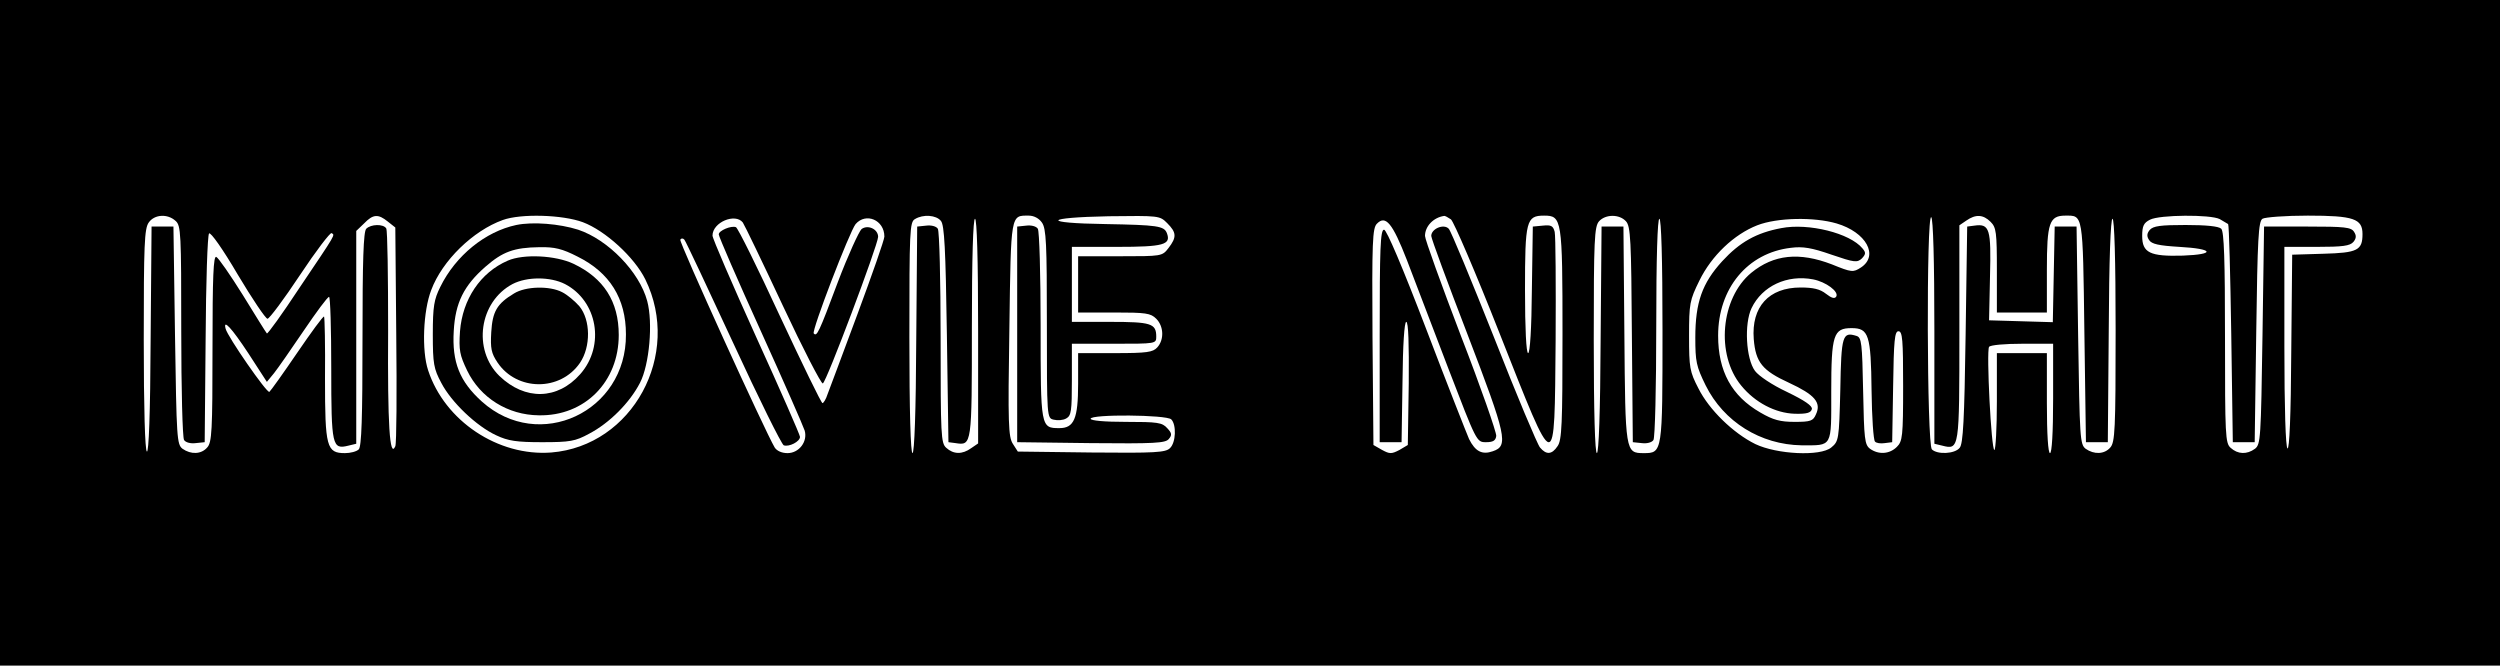<?xml version="1.0" standalone="no"?>
<!DOCTYPE svg PUBLIC "-//W3C//DTD SVG 20010904//EN"
 "http://www.w3.org/TR/2001/REC-SVG-20010904/DTD/svg10.dtd">
<svg version="1.0" xmlns="http://www.w3.org/2000/svg"
 width="800pt" height="213pt" viewBox="0 0 800 213"
 preserveAspectRatio="xMidYMid meet">

<g transform="translate(0,213) scale(0.1,-0.1)"
fill="#000000" stroke="none">
<path d="M0 1065 l0 -1065 4000 0 4000 0 0 1065 0 1065 -4000 0 -4000 0 0
-1065z m562 358 c17 -15 18 -39 18 -352 0 -185 4 -342 9 -349 5 -8 21 -12 37
-10 l29 3 3 330 c1 181 6 333 11 338 5 5 44 -50 92 -132 46 -77 89 -141 95
-141 6 0 53 63 104 140 51 77 97 137 101 134 11 -7 18 4 -104 -177 -54 -82
-101 -147 -103 -144 -3 3 -37 58 -77 123 -40 64 -78 119 -85 122 -9 3 -12 -60
-12 -294 0 -263 -2 -300 -17 -316 -19 -22 -52 -23 -79 -4 -18 14 -19 33 -24
363 l-5 348 -35 0 -35 0 -3 -363 c-1 -236 -6 -361 -12 -357 -6 4 -10 137 -10
358 0 303 2 356 16 375 18 26 60 29 86 5z m679 -2 l24 -19 3 -342 c2 -187 1
-349 -3 -358 -18 -41 -25 69 -23 369 0 174 -2 321 -6 328 -9 15 -49 14 -64 -1
-9 -9 -12 -101 -12 -353 0 -252 -3 -344 -12 -353 -7 -7 -27 -12 -44 -12 -59 0
-64 19 -64 238 1 107 -1 196 -3 199 -3 2 -41 -50 -86 -116 -45 -66 -85 -122
-89 -125 -8 -5 -134 177 -140 202 -9 33 19 3 73 -79 l59 -91 23 28 c12 15 55
77 95 136 40 59 76 108 81 108 4 0 7 -103 7 -229 0 -249 3 -260 55 -247 l25 6
0 341 0 340 25 24 c29 30 45 31 76 6z m624 -2 c72 -27 165 -112 200 -183 118
-241 -41 -533 -301 -554 -170 -13 -341 101 -394 263 -21 63 -16 190 10 257 35
94 134 190 229 224 58 21 191 17 256 -7z m1146 4 c11 -13 15 -89 19 -362 l5
-346 23 -3 c52 -8 52 -7 52 369 0 226 4 349 10 349 6 0 10 -126 10 -359 l0
-360 -22 -15 c-29 -21 -57 -20 -80 1 -17 15 -18 39 -18 352 0 185 -4 342 -9
349 -5 8 -21 12 -37 10 l-29 -3 -3 -362 c-1 -231 -6 -363 -12 -363 -6 0 -10
133 -10 370 0 341 1 370 18 379 26 16 68 13 83 -6z m323 -5 c14 -19 16 -67 16
-324 0 -301 0 -302 22 -307 12 -3 30 -2 40 4 16 9 18 23 18 124 l0 115 135 0
c134 0 135 0 135 23 0 42 -17 47 -147 47 l-123 0 0 120 0 120 144 0 c150 0
174 7 160 44 -9 23 -30 26 -197 29 -206 3 -198 21 11 25 161 2 163 2 187 -22
30 -30 31 -45 4 -80 -20 -26 -22 -26 -155 -26 l-134 0 0 -90 0 -90 115 0 c102
0 117 -2 135 -20 24 -24 26 -67 3 -92 -14 -15 -32 -18 -135 -18 l-118 0 0 -98
c0 -112 -13 -142 -60 -142 -60 0 -60 2 -60 328 0 163 -4 303 -9 310 -5 8 -21
12 -37 10 l-29 -3 0 -345 0 -345 236 -3 c203 -2 238 0 249 13 11 13 10 19 -5
35 -16 18 -31 20 -132 20 -69 0 -113 4 -113 10 0 15 243 13 258 -2 17 -17 15
-74 -4 -92 -14 -14 -47 -16 -251 -14 l-236 3 -16 25 c-14 22 -16 63 -11 368 5
372 4 362 62 362 17 0 33 -9 42 -22z m1309 10 c9 -7 79 -170 155 -363 183
-463 176 -462 180 -25 1 179 0 335 -3 348 -5 19 -11 23 -38 20 l-32 -3 -3
-202 c-1 -124 -6 -203 -12 -203 -6 0 -10 77 -10 202 0 222 4 238 61 238 57 0
59 -10 59 -380 0 -288 -2 -339 -16 -358 -18 -27 -36 -28 -56 -4 -8 9 -75 168
-147 352 -73 184 -138 341 -145 348 -16 17 -56 0 -56 -23 0 -8 52 -149 116
-315 125 -326 132 -357 81 -374 -34 -12 -56 -1 -76 39 -7 16 -69 173 -136 349
-78 204 -128 321 -136 321 -12 0 -14 -60 -14 -340 l0 -340 35 0 35 0 3 193 c1
119 6 192 12 192 7 0 9 -71 8 -197 l-3 -197 -27 -16 c-25 -13 -31 -13 -55 0
l-28 16 -3 346 c-2 305 0 348 14 362 28 29 50 2 96 -116 24 -62 84 -219 133
-348 90 -234 90 -235 120 -235 23 0 31 5 33 20 1 11 -49 155 -113 320 -63 165
-115 309 -115 320 0 31 27 59 61 64 3 1 13 -5 22 -11z m560 -6 c15 -16 17 -60
19 -363 l3 -344 29 -3 c16 -2 32 2 37 10 5 7 9 169 9 361 0 224 4 347 10 347
6 0 10 -126 10 -357 0 -391 0 -393 -60 -393 -59 0 -59 3 -62 381 l-3 344 -35
0 -35 0 -3 -362 c-1 -231 -6 -363 -12 -363 -6 0 -10 130 -10 362 0 322 2 363
17 380 21 23 65 23 86 0z m987 -352 l0 -360 25 -6 c55 -14 55 -12 55 362 l0
343 22 15 c30 21 54 20 78 -4 18 -18 20 -33 20 -155 l0 -135 80 0 80 0 0 137
c0 150 8 173 59 173 57 0 56 11 61 -372 l5 -353 35 0 35 0 3 358 c1 226 6 357
12 357 6 0 10 -129 10 -357 0 -318 -2 -358 -17 -375 -19 -22 -52 -23 -79 -4
-18 14 -19 33 -24 363 l-5 348 -35 0 -35 0 -3 -153 -3 -153 -102 3 -102 3 3
140 c4 153 -1 170 -50 163 l-23 -3 -5 -346 c-4 -273 -8 -349 -19 -362 -16 -20
-72 -22 -89 -5 -16 16 -18 753 -2 743 6 -4 10 -137 10 -365z m913 359 c12 -7
24 -14 27 -16 3 -3 7 -161 10 -351 l5 -347 35 0 35 0 5 353 c4 299 7 354 20
362 8 5 74 10 145 10 147 0 175 -10 175 -59 0 -52 -16 -60 -125 -63 l-100 -3
-3 -313 c-1 -202 -6 -311 -12 -307 -6 4 -10 127 -10 326 l0 319 104 0 c82 0
106 3 117 16 9 11 10 20 2 32 -9 15 -30 17 -149 17 l-139 0 -5 -348 c-5 -330
-6 -349 -24 -363 -26 -19 -55 -18 -78 3 -17 15 -18 39 -18 353 0 248 -3 339
-12 348 -8 8 -48 12 -114 12 -80 0 -104 -3 -115 -16 -9 -11 -10 -20 -2 -32 8
-13 31 -18 97 -22 110 -6 118 -24 11 -28 -105 -3 -130 9 -130 63 0 32 5 42 25
52 31 16 193 17 223 2z m-4726 -11 c5 -7 63 -127 128 -266 65 -139 123 -251
128 -249 11 3 176 442 177 469 0 25 -33 40 -53 25 -8 -7 -43 -83 -76 -170 -61
-163 -67 -175 -77 -164 -8 7 115 327 134 350 33 38 92 13 92 -40 0 -10 -39
-121 -86 -248 -47 -126 -90 -242 -96 -257 -5 -16 -13 -28 -16 -28 -4 0 -65
126 -137 280 -71 154 -134 281 -140 283 -15 6 -55 -11 -55 -23 0 -7 60 -145
134 -308 74 -163 137 -307 141 -320 10 -35 -18 -72 -55 -72 -18 0 -34 7 -41
18 -30 50 -307 658 -302 665 3 5 9 5 13 0 4 -4 74 -153 156 -330 82 -178 155
-325 162 -328 17 -6 52 12 52 27 0 6 -63 150 -140 319 -77 170 -140 316 -140
325 0 43 73 73 97 42z m3500 -3 c95 -28 136 -103 78 -141 -25 -16 -29 -16 -93
10 -104 40 -186 32 -258 -27 -98 -81 -114 -262 -32 -361 44 -54 109 -88 171
-90 39 -1 52 3 55 15 2 10 -22 27 -80 55 -47 22 -90 51 -102 67 -29 39 -35
151 -11 201 34 71 114 108 197 92 41 -8 83 -39 74 -55 -5 -8 -15 -5 -33 9 -19
15 -41 20 -81 20 -102 0 -158 -62 -150 -165 6 -75 28 -101 113 -140 82 -38
104 -63 86 -101 -9 -21 -17 -24 -68 -24 -46 0 -69 6 -110 30 -92 53 -135 132
-135 246 0 151 94 265 233 281 38 5 67 0 130 -22 73 -25 82 -26 97 -12 13 14
13 19 2 32 -40 49 -173 82 -260 65 -80 -15 -133 -45 -189 -106 -64 -70 -86
-132 -86 -244 0 -77 3 -92 33 -153 58 -117 176 -190 307 -192 100 0 95 -9 95
172 0 182 7 203 65 203 55 0 62 -21 64 -200 1 -85 6 -159 11 -163 4 -5 18 -7
31 -5 l24 3 3 178 c2 148 5 177 17 177 13 0 15 -27 15 -175 0 -162 -2 -177
-20 -195 -23 -23 -58 -26 -86 -6 -17 13 -19 30 -22 185 -3 153 -5 171 -21 176
-45 14 -49 3 -52 -172 -4 -161 -5 -165 -29 -185 -35 -29 -174 -22 -243 11 -71
35 -148 110 -182 178 -28 54 -30 66 -30 168 0 104 2 114 33 177 39 80 111 148
185 177 64 25 182 27 254 6z m693 -560 c0 -110 -4 -175 -10 -175 -6 0 -10 60
-10 160 l0 160 -80 0 -80 0 0 -155 c0 -85 -4 -155 -8 -155 -10 0 -26 316 -17
330 4 6 51 10 106 10 l99 0 0 -175z"/>
<path d="M1652 1410 c-99 -21 -194 -98 -243 -198 -20 -40 -24 -62 -24 -152 0
-94 3 -110 27 -155 32 -62 113 -139 176 -168 38 -18 65 -22 147 -22 89 0 106
3 150 27 65 34 130 99 163 163 30 58 42 192 23 262 -25 93 -125 196 -221 228
-60 19 -145 26 -198 15z m196 -101 c103 -51 155 -134 155 -249 2 -248 -278
-379 -461 -215 -71 64 -96 126 -90 226 5 90 32 145 102 206 54 47 90 61 172
62 49 1 73 -5 122 -30z"/>
<path d="M1625 1296 c-88 -38 -145 -124 -153 -226 -4 -61 -1 -76 23 -126 42
-87 130 -142 229 -143 147 -3 256 107 256 257 0 107 -48 182 -145 228 -57 27
-160 32 -210 10z m183 -75 c104 -54 129 -197 49 -288 -73 -83 -177 -85 -259
-6 -86 84 -65 237 42 294 46 24 121 24 168 0z"/>
<path d="M1645 1191 c-55 -33 -69 -58 -73 -124 -3 -52 0 -67 20 -97 62 -92
201 -93 264 -1 35 52 34 137 -2 181 -15 17 -39 37 -55 45 -40 21 -117 19 -154
-4z"/>
</g>
</svg>
